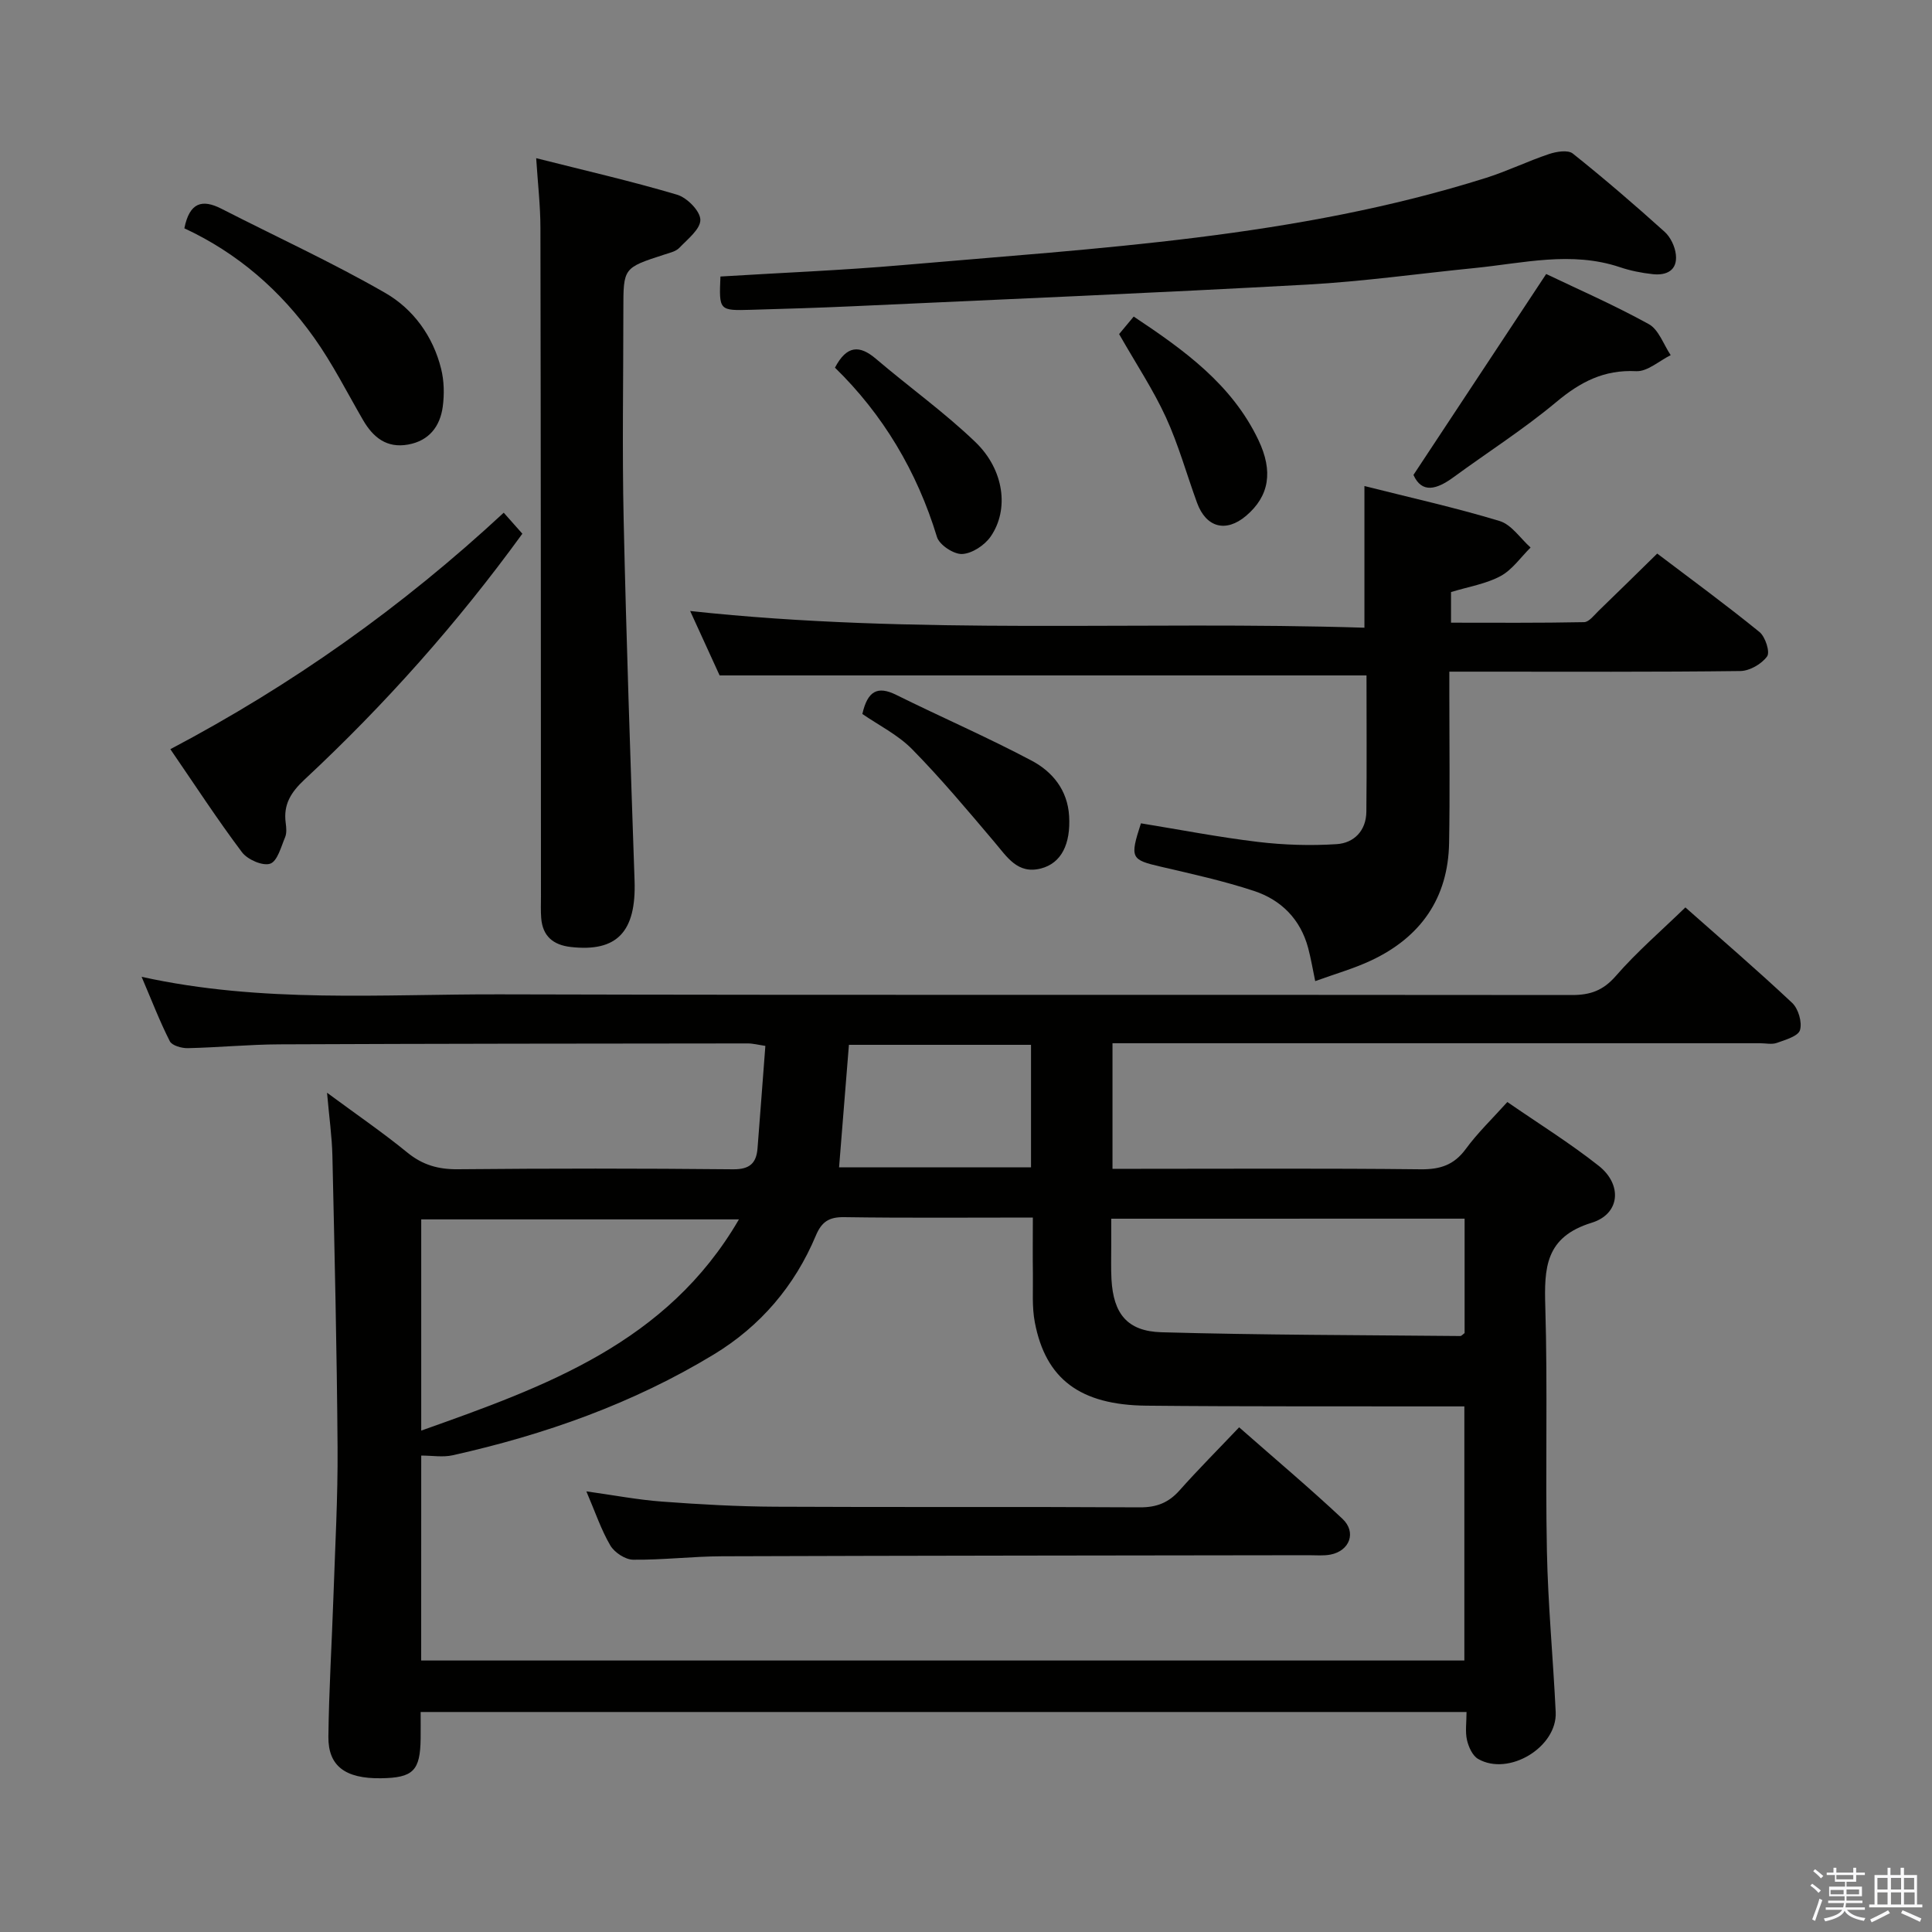 <svg enable-background="new 0 0 400 400" viewBox="0 0 400 400" xmlns="http://www.w3.org/2000/svg"><rect x="0" y="0" width="400" height="400" fill="#808080" stroke="none"/><path d="m374.8 390.4.4-.4c.7.5 1.3 1 1.8 1.4l-.5.5c-.5-.6-1.1-1.1-1.7-1.5zm1 7.3-.6-.3c.5-1.4 1.1-2.8 1.5-4.3.2.1.4.2.6.3-.5 1.3-1 2.8-1.5 4.3zm-.4-10.3.4-.4c.4.3 1 .8 1.7 1.4l-.5.5c-.4-.5-1-1-1.6-1.5zm2.5.3h1.7v-1h.6v1h3.5v-1h.6v1h1.8v.5h-1.8v1.4h-2v1h3.2v2h-3.2v.9h3.3v.5h-3.4c0 .3-.1.6-.1.9h4v.5h-3.7c.7.9 1.9 1.5 3.8 1.7-.1.2-.2.4-.3.6-2.1-.4-3.5-1.1-4-2.1-.4 1-1.8 1.7-4 2.2-.1-.2-.2-.4-.3-.6 2.1-.4 3.4-1 3.8-1.8h-3.4v-.5h3.6c.1-.3.1-.6.2-.9h-3.3v-.5h3.4c0-.3 0-.6 0-.9h-3.2v-2h3.3v-1h-2.1v-1.4h-1.7v-.5zm1.1 3.5v1h2.7c0-.3 0-.4 0-.4 0-.1 0-.2 0-.2 0-.1 0-.2 0-.3h-2.7zm1.2-3v.9h3.5v-.9zm4.7 3h-2.6v.6.4h2.6z" fill="#fafafb"/><path d="m393.6 386.7h.6v1.5h2.7v6.1h1.1v.6h-11v-.6h1.1v-6.1h2.7v-1.5h.6v1.5h2.1v-1.5zm-2.7 8.8.4.6c-1.2.6-2.5 1.3-3.8 1.9-.1-.2-.2-.4-.3-.6 1.2-.6 2.5-1.2 3.7-1.9zm-2.2-6.7v2.4h2.1v-2.4zm0 3v2.5h2.1v-2.5zm2.8-3v2.4h2.1v-2.4zm0 3v2.5h2.1v-2.5zm6 6.1c-1.4-.7-2.7-1.3-3.9-1.8l.3-.6c1.5.6 2.7 1.2 3.9 1.7zm-1.2-9.1h-2.1v2.4h2.1zm-2.1 3v2.5h2.2v-2.5z" fill="#fafafb"/><g fill="#010100"><path d="m348.94 187.87c7.27 6.44 14.84 12.94 22.1 19.76 1.29 1.21 2.11 4.01 1.63 5.64-.37 1.26-3.03 2.02-4.79 2.65-1.03.37-2.31.07-3.47.07-42.66 0-85.32 0-127.97 0-1.96 0-3.92 0-6.11 0v26h5.32c19.5 0 38.99-.12 58.49.1 4.03.04 6.89-.88 9.33-4.2 2.43-3.32 5.44-6.21 8.61-9.73 6.47 4.47 12.96 8.5 18.92 13.21 4.92 3.89 4.46 9.97-1.47 11.79-9.64 2.97-9.83 9.37-9.59 17.47.5 16.82-.01 33.66.33 50.48.22 11.13 1.29 22.24 1.82 33.36.34 7.26-9.72 13.35-16.06 9.7-1.17-.67-1.98-2.49-2.31-3.93-.39-1.72-.09-3.59-.09-5.79-72.28 0-144.13 0-216.54 0 0 1.88.02 3.66 0 5.44-.08 6.74-1.53 8.19-8.25 8.28-7.32.09-10.91-2.5-10.85-8.61.11-9.64.71-19.28 1.04-28.92.35-10.31.93-20.61.86-30.92-.14-20.14-.62-40.28-1.07-60.42-.09-3.96-.66-7.91-1.11-13.06 6.09 4.5 11.53 8.22 16.61 12.37 3.17 2.59 6.42 3.51 10.48 3.47 18.99-.18 37.99-.18 56.99.01 3.45.03 4.81-1.28 5.05-4.36.55-6.96 1.06-13.92 1.62-21.19-1.48-.22-2.57-.51-3.65-.51-32.33.03-64.65.05-96.98.19-6.31.03-12.62.65-18.94.79-1.27.03-3.27-.53-3.73-1.43-2.08-4.09-3.73-8.4-5.84-13.34 25.05 5.52 49.7 3.56 74.23 3.63 73.98.19 147.97.05 221.95.14 3.77 0 6.4-.94 9-3.9 4.33-4.99 9.4-9.35 14.44-14.24zm-261.74 155.92h215.98c0-17.58 0-34.94 0-52.61-2.24 0-4.06 0-5.88 0-19.99-.04-39.98.05-59.96-.15-13.73-.14-20.85-5.52-23.09-17.25-.62-3.23-.35-6.64-.4-9.96-.06-3.77-.01-7.55-.01-11.74-13.46 0-26.25.11-39.04-.08-3.15-.05-4.68.93-5.9 3.84-4.37 10.41-11.46 18.72-21.09 24.57-16.76 10.18-35.03 16.63-54.1 20.89-2.02.45-4.22.06-6.5.06-.01 13.26-.01 27.56-.01 42.43zm.01-47.6c25.84-9.17 50.91-18.15 65.78-43.73-22.37 0-44 0-65.78 0zm142.86-43.87v5.59c.01 2.33-.08 4.67.05 6.99.4 7.07 3.24 10.73 10.37 10.93 20.6.58 41.22.58 61.84.78.26 0 .52-.34.9-.61 0-7.83 0-15.73 0-23.69-24.45.01-48.53.01-73.16.01zm-56.35-10.64h39.74c0-8.61 0-16.99 0-25.36-12.78 0-25.19 0-37.7 0-.68 8.4-1.33 16.48-2.04 25.36z"/><path d="m282.49 129.96c0-10.06 0-19.44 0-29.33 9.43 2.38 18.81 4.46 27.99 7.24 2.47.75 4.29 3.6 6.41 5.49-2.04 2.02-3.79 4.6-6.21 5.91-3 1.62-6.57 2.18-10.26 3.31v6.34c9.06 0 18.31.08 27.55-.11 1.02-.02 2.08-1.45 3.01-2.35 3.94-3.8 7.84-7.65 12.13-11.85 7.01 5.31 14.23 10.6 21.17 16.24 1.21.98 2.23 4.15 1.58 5.05-1.13 1.57-3.6 3-5.53 3.03-17.82.22-35.64.13-53.47.13-1.99 0-3.98 0-6.79 0v4.98c0 10.16.13 20.32-.05 30.48-.2 11.44-5.89 19.51-16.11 24.32-3.58 1.69-7.45 2.78-11.61 4.29-.52-2.47-.88-4.69-1.46-6.86-1.59-5.95-5.58-9.95-11.21-11.81-6.28-2.07-12.79-3.51-19.25-5.01-6.24-1.45-6.5-1.77-4.16-8.99 7.99 1.3 16.08 2.87 24.24 3.85 5.38.64 10.89.81 16.29.46 3.58-.23 6.1-2.78 6.14-6.71.1-9.46.03-18.92.03-28.22-44.53 0-88.74 0-133.93 0-1.71-3.74-3.89-8.51-6.1-13.34 46.68 5.07 93.18 2 139.6 3.46z"/><path d="m111.01 32.75c10.04 2.54 19.7 4.75 29.17 7.56 2.06.61 4.78 3.36 4.82 5.18.05 1.92-2.63 4.02-4.35 5.82-.74.77-2.05 1.05-3.15 1.41-8.44 2.74-8.44 2.72-8.44 11.4 0 14.48-.26 28.97.06 43.45.55 24.93 1.41 49.85 2.26 74.77.36 10.57-3.63 14.82-13.23 13.72-3.64-.42-5.81-2.25-6.1-5.99-.12-1.49-.05-2.99-.05-4.49-.02-46.12-.02-92.23-.11-138.35 0-4.61-.54-9.21-.88-14.48z"/><path d="m149.16 57.25c12.79-.79 25.24-1.28 37.64-2.36 40.66-3.54 81.55-5.66 120.89-18.07 4.42-1.4 8.63-3.46 13.03-4.93 1.52-.51 3.91-.9 4.91-.1 6.5 5.18 12.81 10.62 18.99 16.18 1.24 1.11 2.17 3.07 2.35 4.74.36 3.28-1.94 4.37-4.8 4.05-2.3-.25-4.62-.71-6.81-1.45-10.04-3.36-20.02-.82-30.01.18-11.56 1.15-23.1 2.79-34.69 3.43-31.39 1.73-62.79 3.05-94.19 4.49-6.98.32-13.96.53-20.94.73-6.67.19-6.67.16-6.37-6.89z"/><path d="m35.27 155.11c25.19-13.29 47.91-29.37 69.02-48.96 1.46 1.65 2.62 2.95 3.86 4.35-13.48 18.57-28.51 35.44-45.09 50.89-2.84 2.65-4.41 5.16-3.91 8.97.13.98.24 2.11-.12 2.97-.84 2-1.6 4.99-3.1 5.49-1.55.52-4.67-.85-5.82-2.36-5.07-6.74-9.68-13.83-14.84-21.35z"/><path d="m38.17 47.27c1.07-5.38 3.7-6.08 7.66-4.06 11.33 5.8 22.94 11.11 33.95 17.45 5.77 3.32 9.88 8.95 11.55 15.7.62 2.49.68 5.26.34 7.82-.55 4.1-2.83 7.08-7.17 7.86-4.42.8-7.24-1.46-9.34-5.08-3.33-5.74-6.33-11.72-10.17-17.1-6.94-9.75-15.81-17.47-26.82-22.59z"/><path d="m320.12 56.73c6.41 3.07 14.01 6.39 21.25 10.38 2.06 1.14 3.05 4.23 4.53 6.42-2.39 1.18-4.83 3.44-7.16 3.32-6.66-.34-11.56 2.23-16.52 6.38-6.74 5.63-14.21 10.39-21.31 15.59-3.46 2.53-6.52 3.4-8.27-.49 9.12-13.79 18.01-27.27 27.48-41.6z"/><path d="m178.54 147.82c1.09-4.79 3.16-5.86 7-3.96 9.32 4.62 18.88 8.76 28.06 13.63 4.28 2.27 7.43 6.06 7.75 11.47.34 5.76-1.59 9.76-5.84 10.85-4.84 1.25-7.02-2.41-9.63-5.48-5.54-6.54-11.05-13.13-17.05-19.23-2.96-3-6.97-4.98-10.29-7.28z"/><path d="m172.87 76.12c2.43-4.63 5.08-4.74 8.51-1.81 6.81 5.81 14.15 11.05 20.58 17.23 5.96 5.74 7 13.97 3.15 19.54-1.24 1.8-3.84 3.52-5.9 3.62-1.74.09-4.72-1.88-5.22-3.52-4.14-13.6-11.2-25.39-21.12-35.06z"/><path d="m234.72 65.54c10.53 7 20.33 14.06 25.81 25.54 3.1 6.48 2.29 11.63-2.57 15.74-4.14 3.49-8.24 2.42-10.12-2.71-2.16-5.91-3.84-12.02-6.45-17.71-2.6-5.67-6.1-10.94-9.69-17.23.53-.65 1.71-2.06 3.02-3.63z"/><path d="m256.55 295.51c7.51 6.61 14.62 12.59 21.39 18.94 2.96 2.78 1.5 6.64-2.47 7.41-1.45.28-2.99.13-4.49.13-40.49.06-80.98.08-121.48.22-6.15.02-12.29.78-18.43.71-1.62-.02-3.86-1.5-4.71-2.95-1.9-3.24-3.11-6.89-4.96-11.2 5.71.8 10.67 1.75 15.67 2.12 7.79.58 15.61 1.02 23.42 1.06 25.16.13 50.32-.02 75.49.13 3.48.02 5.96-.95 8.24-3.52 3.86-4.34 7.97-8.46 12.33-13.05z"/></g></svg>